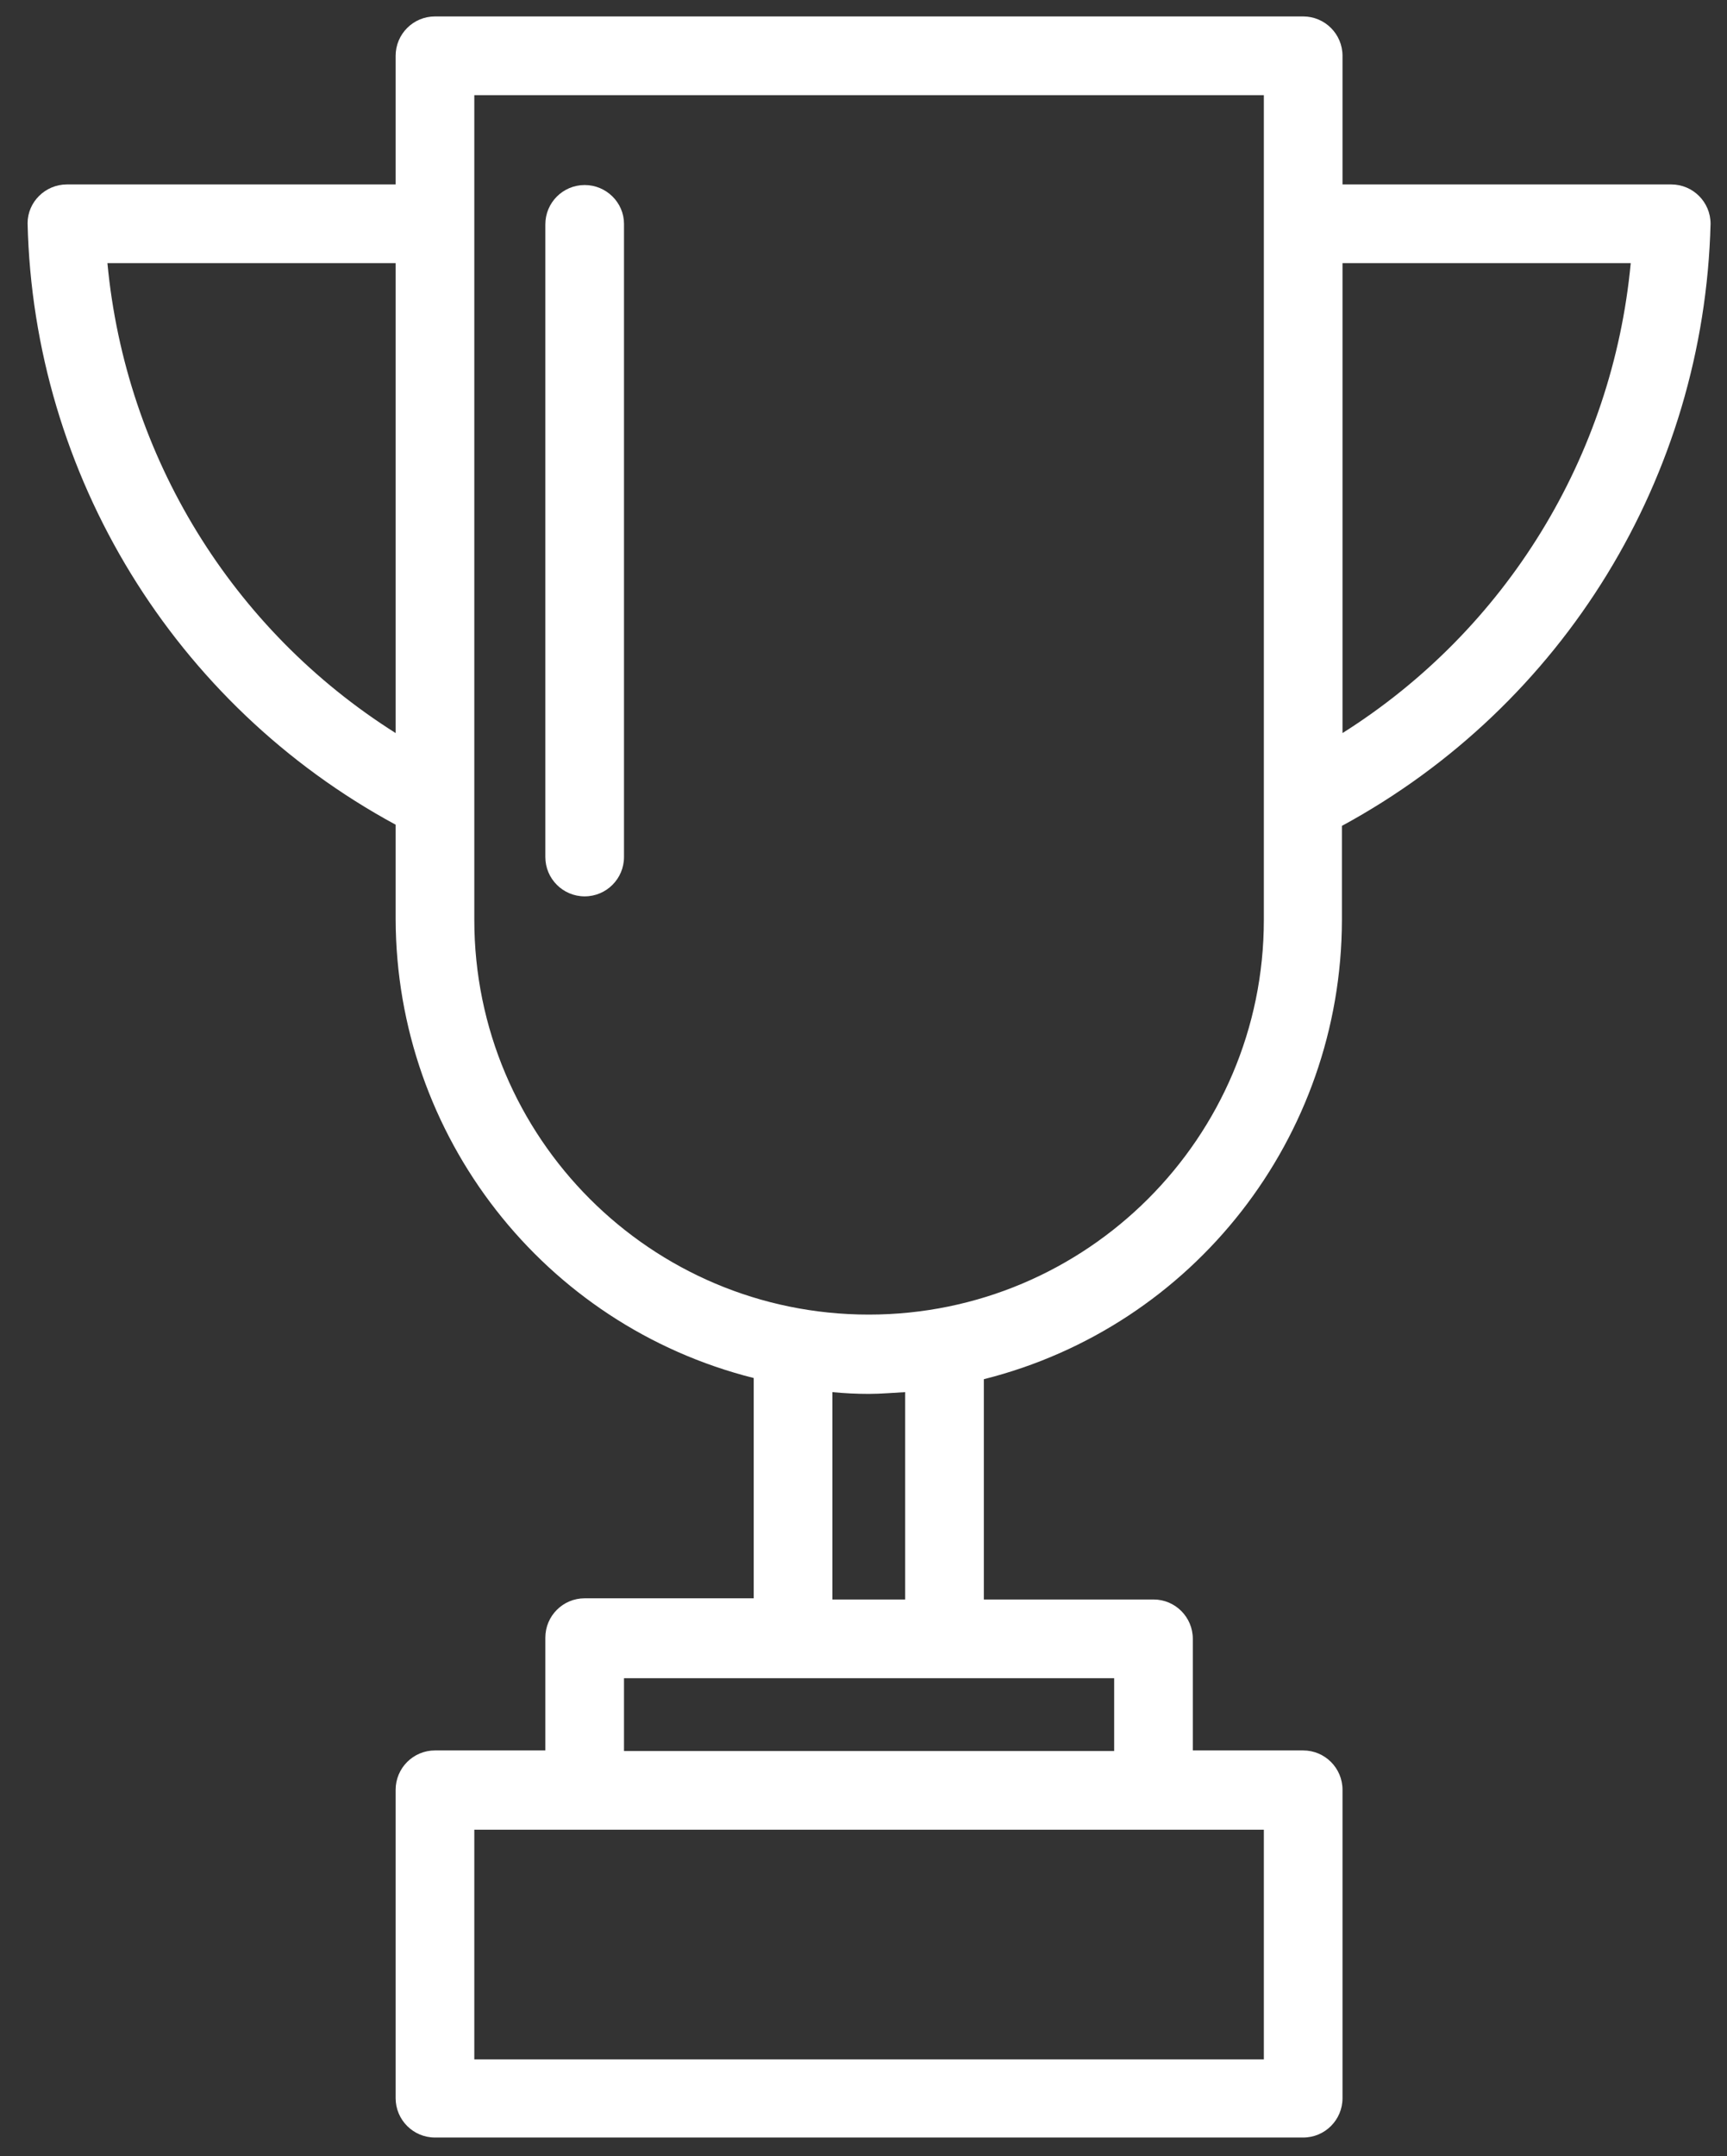 <?xml version="1.0" encoding="utf-8"?>
<!-- Generator: Adobe Illustrator 23.0.1, SVG Export Plug-In . SVG Version: 6.00 Build 0)  -->
<svg version="1.1" id="Layer_1" xmlns="http://www.w3.org/2000/svg" xmlns:xlink="http://www.w3.org/1999/xlink" x="0px" y="0px"
	 viewBox="0 0 29.42 36.71" style="enable-background:new 0 0 29.42 36.71;" xml:space="preserve">
<rect x="0" y="0" width="29.42" height="36.71" fill="#333333" stroke="none"/>
<style type="text/css">
	.st0{fill:#FFFFFF;}
	.st1{fill:#8E99CD;}
</style>
<g>
	<path id="Path_376_1_" class="st0" d="M29.14,3.81c0-0.37-0.3-0.67-0.67-0.67l0,0h-5.6V0.95c0-0.37-0.3-0.67-0.67-0.67H7.41
		c-0.37,0-0.67,0.3-0.67,0.67l0,0v2.19h-5.6c-0.37,0-0.67,0.3-0.67,0.66c0,0,0,0,0,0c0.1,4.29,2.5,8.2,6.27,10.24v1.61
		c0.01,3.69,2.52,6.91,6.1,7.81v3.75H9.96c-0.37,0-0.67,0.3-0.67,0.67v1.92H7.41c-0.37,0-0.67,0.3-0.67,0.67v5.25
		c0,0.37,0.3,0.67,0.67,0.67H22.2c0.37,0,0.67-0.3,0.67-0.67l0,0v-5.25c0-0.37-0.3-0.67-0.67-0.67h-1.88V27.9
		c0-0.37-0.3-0.67-0.67-0.67h-2.89v-3.75c3.58-0.9,6.09-4.12,6.1-7.81v-1.61C26.64,12.01,29.03,8.11,29.14,3.81z M1.83,4.48h4.91v8
		C3.95,10.72,2.14,7.77,1.83,4.48L1.83,4.48z M21.53,35.06H8.08v-3.91h13.45V35.06z M18.98,29.81h-8.35v-1.24h8.35V29.81z
		 M15.42,27.23h-1.24v-3.53c0.21,0.02,0.41,0.03,0.62,0.03s0.42-0.02,0.62-0.03L15.42,27.23z M21.53,15.66
		c0,3.71-3.02,6.72-6.73,6.72c-3.71,0-6.72-3.01-6.72-6.72V1.62h13.45V15.66z M22.87,12.48V4.48h4.91
		C27.47,7.77,25.66,10.72,22.87,12.48L22.87,12.48z"/>
	<path id="Path_377_1_" class="st0" d="M9.96,3.15c-0.37,0-0.67,0.3-0.67,0.67c0,0,0,0,0,0v10.77c0,0.37,0.3,0.67,0.67,0.67
		c0.37,0,0.67-0.3,0.67-0.67c0,0,0,0,0,0V3.81C10.63,3.45,10.33,3.15,9.96,3.15z"/>
</g>
</svg>
